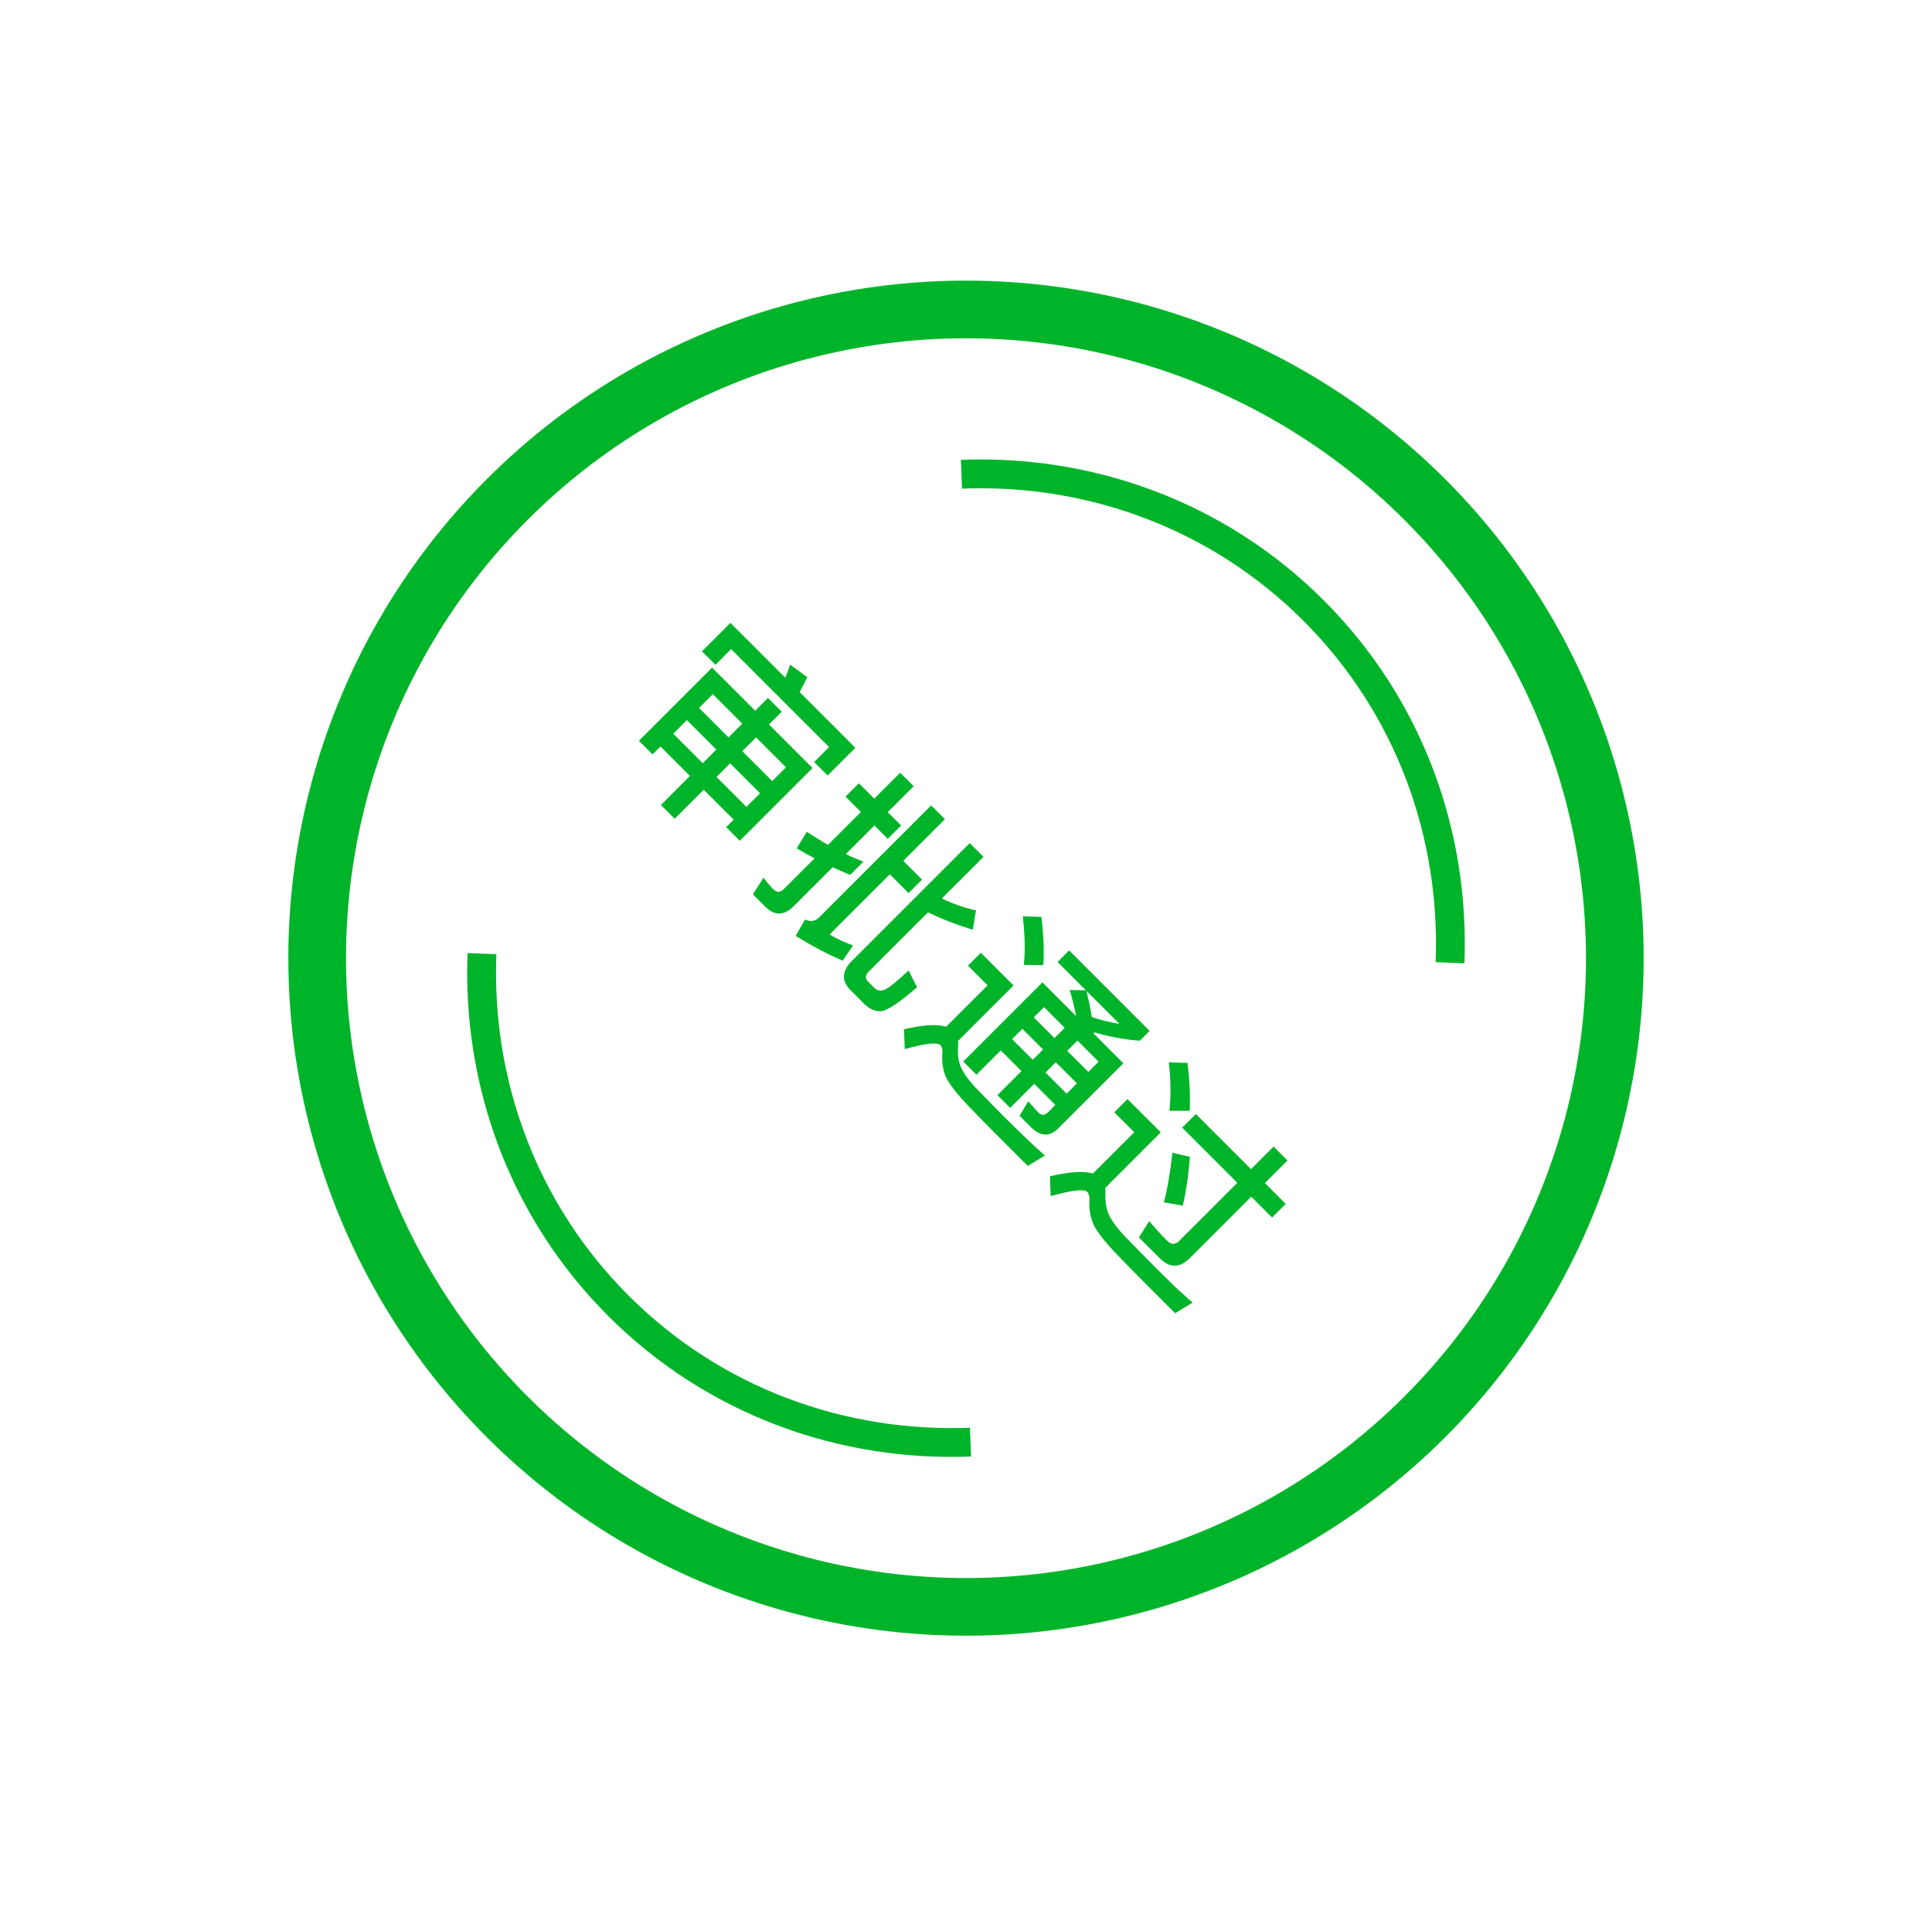 <svg width="134" height="133" viewBox="0 0 134 133" fill="none" xmlns="http://www.w3.org/2000/svg">
<g id="Group 5123">
<g id="Group 5122">
<g id="Group 5121">
<circle id="Ellipse 78" cx="67" cy="66.468" r="45" transform="rotate(45 67 66.468)" stroke="#00B42A" stroke-width="4"/>
<path id="Ellipse 79" d="M66.685 32.897C75.557 32.549 84.445 35.691 91.111 42.357C97.777 49.023 100.919 57.911 100.571 66.783M67.314 100.039C58.443 100.387 49.555 97.245 42.889 90.579C36.223 83.913 33.081 75.025 33.429 66.153" stroke="#00B42A" stroke-width="2"/>
</g>
</g>
<g id="&#229;&#174;&#161;&#230;&#137;&#185;&#233;&#128;&#154;&#232;&#191;&#135;">
<path id="Vector" d="M82.361 73.731C82.514 74.941 82.564 76.049 82.514 77.056H81.11C81.212 76.141 81.212 75.022 81.069 73.7L82.361 73.731ZM79.351 88.945C78.771 88.365 78.15 87.725 77.479 87.033C76.798 86.332 76.289 85.701 75.964 85.172C75.659 84.623 75.527 84.002 75.557 83.341C75.588 83.026 75.527 82.802 75.404 82.68C75.191 82.467 74.347 82.558 72.872 82.975L72.821 81.602C74.184 81.277 75.181 81.216 75.801 81.409L78.669 78.541L77.286 77.158L78.201 76.243L80.51 78.551L76.656 82.406C76.676 82.507 76.676 82.609 76.666 82.721C76.645 83.23 76.706 83.697 76.838 84.094C77.011 84.552 77.398 85.101 78.008 85.752C78.598 86.362 79.3 87.084 80.134 87.918C80.591 88.376 81.069 88.833 81.547 89.311C82.056 89.779 82.442 90.125 82.717 90.359L81.507 91.101L79.351 88.945ZM80.429 87.277L78.995 85.843L79.707 84.704C80.124 85.203 80.54 85.66 80.957 86.077C81.232 86.352 81.517 86.352 81.781 86.087L85.819 82.05L81.995 78.226L82.941 77.28L86.765 81.104L88.331 79.538L89.297 80.504L87.731 82.07L89.175 83.514L88.229 84.46L86.785 83.016L82.514 87.287C81.822 87.979 81.12 87.969 80.429 87.277ZM82.534 80.25C82.422 81.623 82.249 82.752 82.036 83.636L80.724 83.403C80.978 82.457 81.171 81.307 81.314 79.965L82.534 80.25Z" fill="#00B42A"/>
<path id="Vector_2" d="M72.231 63.601C72.383 64.831 72.424 65.95 72.363 66.947L71.01 66.936C71.112 66.021 71.092 64.902 70.939 63.57L72.231 63.601ZM68.966 78.561C68.407 78.002 67.807 77.381 67.166 76.72C66.515 76.049 66.037 75.449 65.712 74.92C65.427 74.391 65.315 73.791 65.356 73.14C65.386 72.825 65.345 72.622 65.223 72.5C65.01 72.286 64.186 72.377 62.752 72.774L62.701 71.401C64.033 71.086 65.01 71.025 65.62 71.228L68.498 68.35L67.135 66.987L68.03 66.092L70.298 68.36L66.454 72.205C66.464 72.296 66.464 72.398 66.454 72.51C66.413 73.018 66.454 73.466 66.576 73.852C66.739 74.3 67.095 74.839 67.674 75.459C68.244 76.049 68.915 76.741 69.709 77.534C70.207 78.032 70.725 78.531 71.244 79.029C71.763 79.527 72.18 79.903 72.475 80.158L71.285 80.88L68.966 78.561ZM75.312 68.696L73.349 66.733L74.153 65.93L79.736 71.513L79.055 72.194C77.957 72.113 76.899 71.91 75.862 71.605C75.862 71.645 75.872 71.676 75.872 71.716L77.916 73.761L73.4 78.276C72.8 78.876 72.159 78.846 71.498 78.185L70.715 77.402L71.315 76.395L71.997 77.157C72.221 77.381 72.454 77.391 72.678 77.168L73.197 76.649L71.732 75.184L70.064 76.852L69.18 75.968L70.847 74.3L69.413 72.866L67.725 74.554L66.81 73.639L72.302 68.147L74.641 70.486C74.529 69.927 74.387 69.316 74.194 68.675L75.312 68.696ZM75.729 70.557C76.37 70.771 77.011 70.923 77.641 71.025L75.363 68.747C75.505 69.377 75.638 69.977 75.729 70.557ZM70.909 71.371L70.197 72.083L71.631 73.517L72.343 72.805L70.909 71.371ZM73.227 73.689L72.516 74.401L73.98 75.866L74.692 75.154L73.227 73.689ZM75.485 74.361L76.197 73.649L74.733 72.184L74.021 72.896L75.485 74.361ZM73.136 72.011L73.848 71.299L72.414 69.865L71.702 70.577L73.136 72.011Z" fill="#00B42A"/>
<path id="Vector_3" d="M59.884 59.776L58.969 60.692C58.552 60.519 58.145 60.336 57.748 60.163L55.053 62.858C54.382 63.529 53.721 63.539 53.09 62.909L52.216 62.034L52.958 60.885C53.172 61.18 53.396 61.444 53.64 61.688C53.874 61.922 54.118 61.922 54.362 61.678L56.498 59.543C56.07 59.319 55.653 59.085 55.257 58.851L55.959 57.702C56.437 58.017 56.925 58.322 57.433 58.607L59.711 56.329L58.644 55.261L59.569 54.335L60.637 55.403L62.437 53.603L63.373 54.539L61.572 56.339L62.498 57.264L61.572 58.19L60.647 57.264L58.664 59.248C59.06 59.441 59.477 59.614 59.884 59.776ZM61.715 60.651L57.535 64.831C58.084 65.136 58.623 65.391 59.162 65.584L58.45 66.641C57.433 66.214 56.345 65.635 55.186 64.923L55.837 63.784C56.203 63.967 56.538 63.916 56.823 63.631L64.583 55.871L65.539 56.827L62.651 59.715L63.952 61.017L63.017 61.953L61.715 60.651ZM59.905 69.601L59.01 68.706C58.349 68.045 58.379 67.364 59.081 66.662L67.258 58.485L68.214 59.441L65.325 62.329C66.068 62.685 66.861 62.97 67.695 63.153L67.471 64.496C66.302 64.139 65.264 63.733 64.369 63.285L60.25 67.404C60.006 67.648 59.996 67.882 60.22 68.106L60.637 68.523C60.82 68.706 61.033 68.757 61.267 68.686C61.532 68.625 62.111 68.167 63.017 67.323L63.607 68.482C62.356 69.57 61.511 70.13 61.084 70.15C60.698 70.171 60.301 69.998 59.905 69.601Z" fill="#00B42A"/>
<path id="Vector_4" d="M47.64 49.953L46.694 50.898L48.738 52.943L49.684 51.997L47.64 49.953ZM47.853 53.827L45.809 51.783L45.26 52.332L44.314 51.386L49.389 46.312L52.379 49.302L53.264 48.417L54.22 49.373L53.335 50.258L56.356 53.278L51.311 58.323L50.365 57.377L50.884 56.858L48.809 54.783L46.795 56.797L45.84 55.841L47.853 53.827ZM49.694 53.899L51.769 55.973L52.715 55.028L50.64 52.953L49.694 53.899ZM53.559 54.183L54.515 53.227L52.44 51.153L51.484 52.109L53.559 54.183ZM51.484 50.197L49.44 48.152L48.484 49.108L50.528 51.153L51.484 50.197ZM59.325 51.875L57.403 53.797L56.468 52.861L57.505 51.824L50.711 45.03L49.623 46.118L48.687 45.183L50.66 43.21L54.464 47.013C54.596 46.698 54.708 46.403 54.8 46.108L55.989 46.973C55.837 47.288 55.664 47.644 55.461 48.01L59.325 51.875Z" fill="#00B42A"/>
</g>
</g>
</svg>
